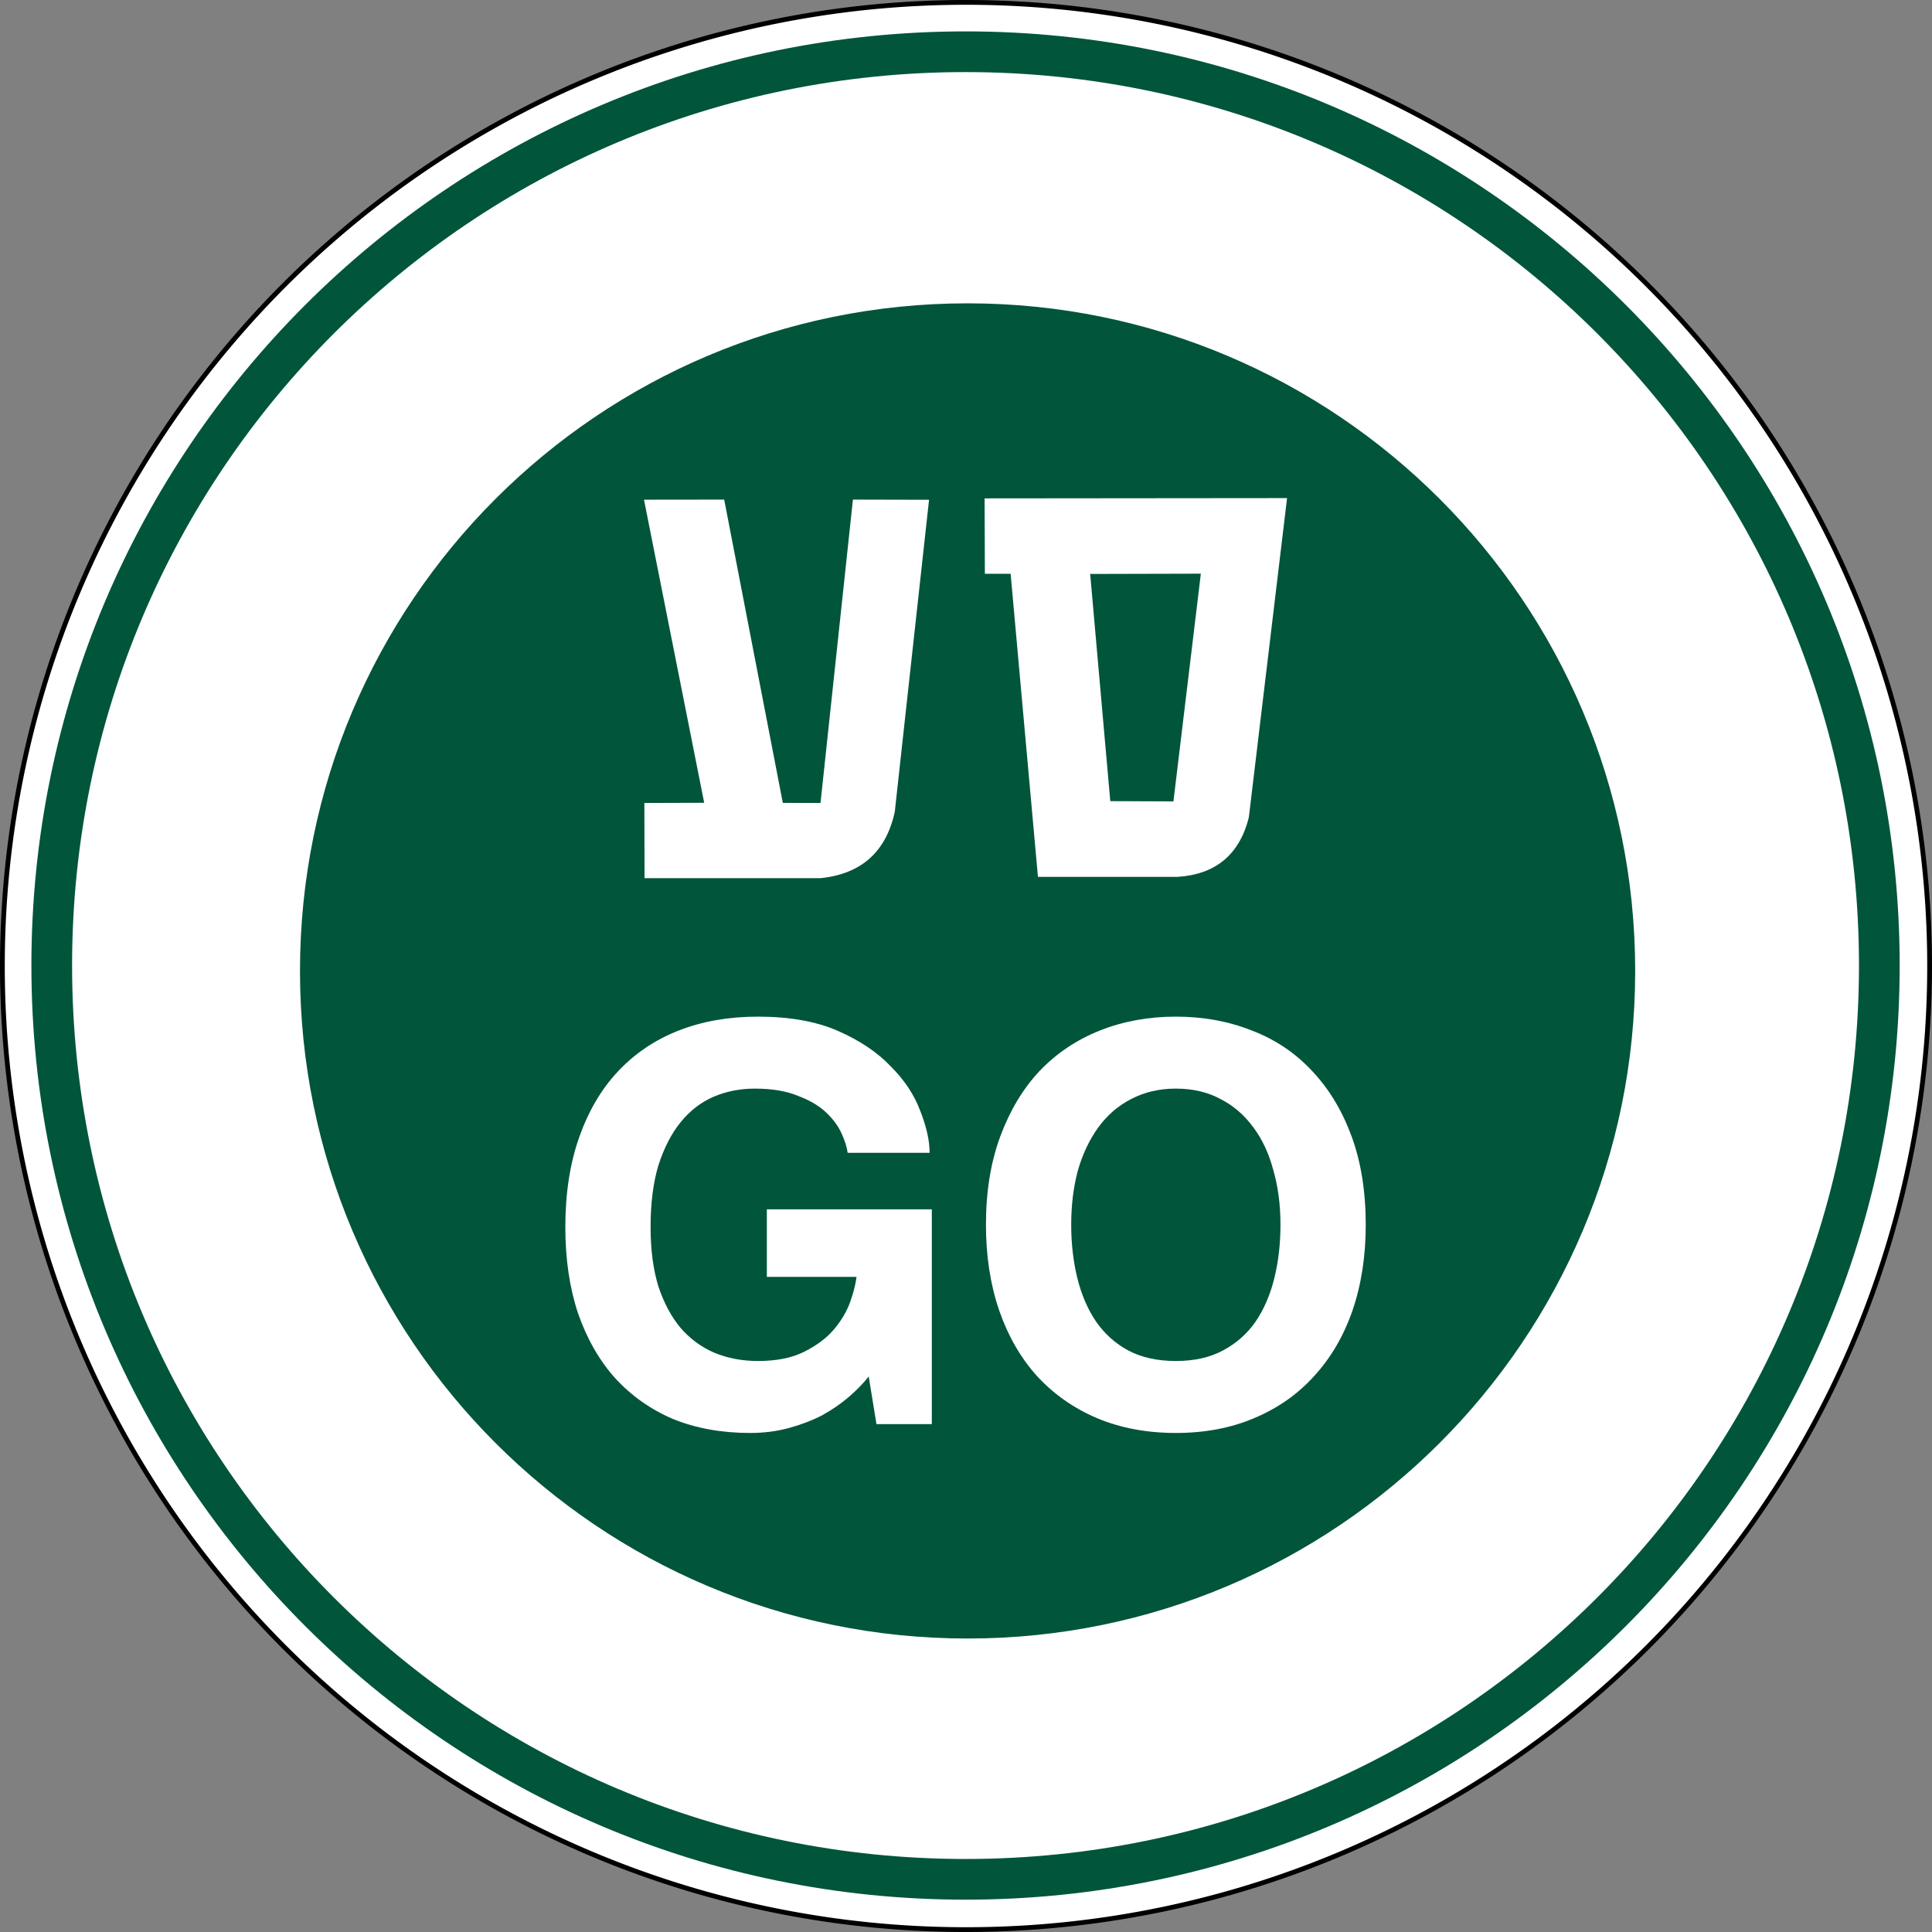 <?xml version="1.0" encoding="UTF-8" standalone="no"?>
<svg
   xmlns:dc="http://purl.org/dc/elements/1.1/"
   xmlns:cc="http://creativecommons.org/ns#"
   xmlns:rdf="http://www.w3.org/1999/02/22-rdf-syntax-ns#"
   xmlns:svg="http://www.w3.org/2000/svg"
   xmlns="http://www.w3.org/2000/svg"
   xmlns:sodipodi="http://sodipodi.sourceforge.net/DTD/sodipodi-0.dtd"
   xmlns:inkscape="http://www.inkscape.org/namespaces/inkscape"
   sodipodi:docname="Israel_road_sign_304.svg"
   inkscape:version="1.0 (4035a4fb49, 2020-05-01)"
   xml:space="preserve"
   enable-background="new 0 0 610 600"
   viewBox="0 0 500 500"
   height="500"
   width="500"
   y="0px"
   x="0px"
   id="Layer_1"
   version="1.1"><rect x="0" y="0" width="500" height="500" fill="#808080" stroke="none"/><defs
   id="defs23" /><sodipodi:namedview
   inkscape:document-rotation="0"
   inkscape:current-layer="g6078"
   inkscape:window-maximized="1"
   inkscape:window-y="-9"
   inkscape:window-x="-9"
   inkscape:cy="202.30952"
   inkscape:cx="110.7575"
   inkscape:zoom="1.638"
   fit-margin-bottom="0"
   fit-margin-right="0"
   fit-margin-left="0"
   fit-margin-top="0"
   showgrid="false"
   id="namedview21"
   inkscape:window-height="1001"
   inkscape:window-width="1920"
   inkscape:pageshadow="2"
   inkscape:pageopacity="0"
   guidetolerance="10"
   gridtolerance="10"
   objecttolerance="10"
   borderopacity="1"
   bordercolor="#666666"
   pagecolor="#ffffff" />



<path
   style="color:#000000;display:inline;overflow:visible;visibility:visible;opacity:1;fill:#ffffff;fill-opacity:1;stroke:#000000;stroke-width:1.237;stroke-miterlimit:4;stroke-dasharray:none;stroke-opacity:1;marker:none;enable-background:accumulate"
   d="M 499.382,250 A 249.382,249.382 0 0 1 250,499.382 249.382,249.382 0 0 1 0.618,250 249.382,249.382 0 0 1 250,0.618 249.382,249.382 0 0 1 499.382,250 Z"
   id="path27072" /><g
   transform="matrix(0.812,0,0,0.812,8.125,8.097)"
   id="g3036"><path
     sodipodi:nodetypes="sssssssssssssss"
     transform="translate(1.0082397e-7,0.035)"
     d="M 297.744,0 C 133.374,0 0,133.374 0,297.709 c 0,164.37 133.374,297.744 297.744,297.744 164.335,0 297.709,-133.374 297.709,-297.744 C 595.453,133.374 462.08,0 297.744,0 Z m 0,12.969 c 157.326,0 284.74,127.414 284.74,284.74 0,157.362 -127.414,284.775 -284.74,284.775 -157.362,0 -284.775,-127.413 -284.775,-284.775 0,-157.326 127.413,-284.74 284.775,-284.74 z m 0.639,73.701 c -117.531,0 -212.777,95.279 -212.777,212.775 0,117.531 95.246,212.775 212.777,212.775 117.496,0 212.775,-95.244 212.775,-212.775 0,-117.496 -95.279,-212.775 -212.775,-212.775 z"
     style="color:#000000;font-style:normal;font-variant:normal;font-weight:normal;font-stretch:normal;font-size:medium;line-height:normal;font-family:sans-serif;font-variant-ligatures:normal;font-variant-position:normal;font-variant-caps:normal;font-variant-numeric:normal;font-variant-alternates:normal;font-variant-east-asian:normal;font-feature-settings:normal;font-variation-settings:normal;text-indent:0;text-align:start;text-decoration:none;text-decoration-line:none;text-decoration-style:solid;text-decoration-color:#000000;letter-spacing:normal;word-spacing:normal;text-transform:none;writing-mode:lr-tb;direction:ltr;text-orientation:mixed;dominant-baseline:auto;baseline-shift:baseline;text-anchor:start;white-space:normal;shape-padding:0;shape-margin:0;inline-size:0;clip-rule:nonzero;display:inline;overflow:visible;visibility:visible;opacity:1;isolation:auto;mix-blend-mode:normal;color-interpolation:sRGB;color-interpolation-filters:linearRGB;solid-color:#000000;solid-opacity:1;vector-effect:none;fill:#01553b;fill-opacity:1;fill-rule:nonzero;stroke:none;stroke-width:12.969px;stroke-linecap:butt;stroke-linejoin:miter;stroke-miterlimit:4;stroke-dasharray:none;stroke-dashoffset:0;stroke-opacity:1;color-rendering:auto;image-rendering:auto;shape-rendering:auto;text-rendering:auto;enable-background:accumulate;stop-color:#000000;stop-opacity:1"
     id="path5418" /><g
     transform="translate(195.007,-1.879)"
     id="g6072"><g
       transform="translate(9.9182128e-7,-0.918)"
       id="g6078"><g
         style="font-style:normal;font-weight:normal;font-size:176.45px;line-height:1.25;font-family:sans-serif;fill:#ffffff;fill-opacity:1;stroke:none;stroke-width:4.411"
         id="text6034"
         aria-label="GO"><path
           id="path6080"
           style="font-style:normal;font-variant:normal;font-weight:normal;font-stretch:normal;font-family:Triumvirate;-inkscape-font-specification:Triumvirate;stroke-width:4.411;fill:#ffffff"
           d="m 71.861,431.539 q -2.647,3.353 -6.352,6.529 -3.705,3.176 -8.47,5.823 -4.764,2.47 -10.587,4.058 -5.823,1.588 -12.351,1.588 -13.587,0 -24.527,-4.411 -10.763,-4.588 -18.527,-13.057 -7.587,-8.47 -11.822,-20.645 -4.058,-12.175 -4.058,-27.526 0,-16.057 4.411,-28.585 4.411,-12.528 12.351,-20.998 8.117,-8.646 19.409,-13.057 11.293,-4.411 25.232,-4.411 15.175,0 25.585,4.588 10.411,4.588 16.763,11.293 6.529,6.529 9.352,14.116 3,7.587 3,13.41 h -26.115 q -0.353,-2.647 -1.941,-6.176 -1.588,-3.529 -4.941,-6.705 -3.353,-3.176 -8.999,-5.293 -5.47,-2.294 -13.763,-2.294 -7.058,0 -13.234,2.647 -5.999,2.647 -10.411,8.117 -4.411,5.47 -7.058,13.763 -2.47,8.293 -2.47,19.586 0,10.763 2.47,18.88 2.647,7.94 7.058,13.234 4.588,5.293 10.763,7.94 6.352,2.647 13.94,2.647 8.999,0 14.822,-3 5.999,-3 9.528,-7.234 3.529,-4.235 5.117,-8.822 1.588,-4.588 1.941,-7.764 H 39.394 v -21.527 h 52.582 v 68.463 h -17.645 z" /><path
           id="path6082"
           style="font-style:normal;font-variant:normal;font-weight:normal;font-stretch:normal;font-family:Triumvirate;-inkscape-font-specification:Triumvirate;stroke-width:4.411;fill:#ffffff"
           d="m 136.401,383.192 q 0,8.999 1.941,16.939 1.941,7.94 5.999,13.94 4.058,5.823 10.234,9.175 6.352,3.353 15.175,3.353 8.822,0 14.998,-3.353 6.352,-3.353 10.411,-9.175 4.058,-5.999 5.999,-13.94 1.941,-7.94 1.941,-16.939 0,-9.528 -2.294,-17.469 -2.117,-7.94 -6.352,-13.587 -4.235,-5.823 -10.411,-8.999 -6.176,-3.353 -14.292,-3.353 -7.94,0 -14.292,3.353 -6.176,3.176 -10.411,8.999 -4.235,5.823 -6.529,13.763 -2.117,7.94 -2.117,17.292 z m 33.349,66.345 q -13.94,0 -25.232,-4.764 -11.116,-4.764 -19.057,-13.41 -7.764,-8.646 -11.999,-20.821 -4.235,-12.351 -4.235,-27.35 0,-15.88 4.588,-28.232 4.588,-12.351 12.528,-20.821 8.117,-8.47 19.233,-12.881 11.116,-4.411 24.174,-4.411 13.057,0 24.174,4.411 11.116,4.235 19.057,12.704 8.117,8.47 12.704,20.821 4.588,12.351 4.588,28.408 0,14.998 -4.235,27.35 -4.235,12.175 -12.175,20.821 -7.764,8.646 -19.057,13.41 -11.116,4.764 -25.056,4.764 z" /></g><g
         style="font-style:normal;font-weight:normal;font-size:176.45px;line-height:1.25;font-family:sans-serif;fill:#ffffff;fill-opacity:1;stroke:none;stroke-width:4.411"
         id="text6038"
         aria-label="Gx"><path
           id="path6085"
           style="font-style:normal;font-variant:normal;font-weight:normal;font-stretch:normal;font-family:'Heb Tamrurim';-inkscape-font-specification:'Heb Tamrurim';stroke-width:4.411;fill:#ffffff"
           d="m 0.24,152.082 19.186,96.608 -19.068,0.059 0.059,23.967 H 56.498 q 19.51,-2.007 23.672,-21.163 l 10.921,-99.441 -24.263,-0.059 -10.331,96.696 -12.013,-0.029 -18.684,-96.667 -25.561,0.029 z" /><path
           id="path6087"
           style="font-style:normal;font-variant:normal;font-weight:normal;font-stretch:normal;font-family:'Heb Tamrurim';-inkscape-font-specification:'Heb Tamrurim';stroke-width:4.411;fill:#ffffff"
           d="m 108.798,151.669 0.088,24.026 h 8.206 l 8.707,96.608 h 44.422 q 18.3,-1.151 22.787,-18.92 l 12.19,-101.803 -96.401,0.089 z m 33.649,24.086 35.272,-0.089 -8.737,72.581 -20.13,-0.088 -6.405,-72.404 z m 0,0 h -0.236 l 0.236,-0.118 v 0.118 z" /></g></g></g></g></svg>
